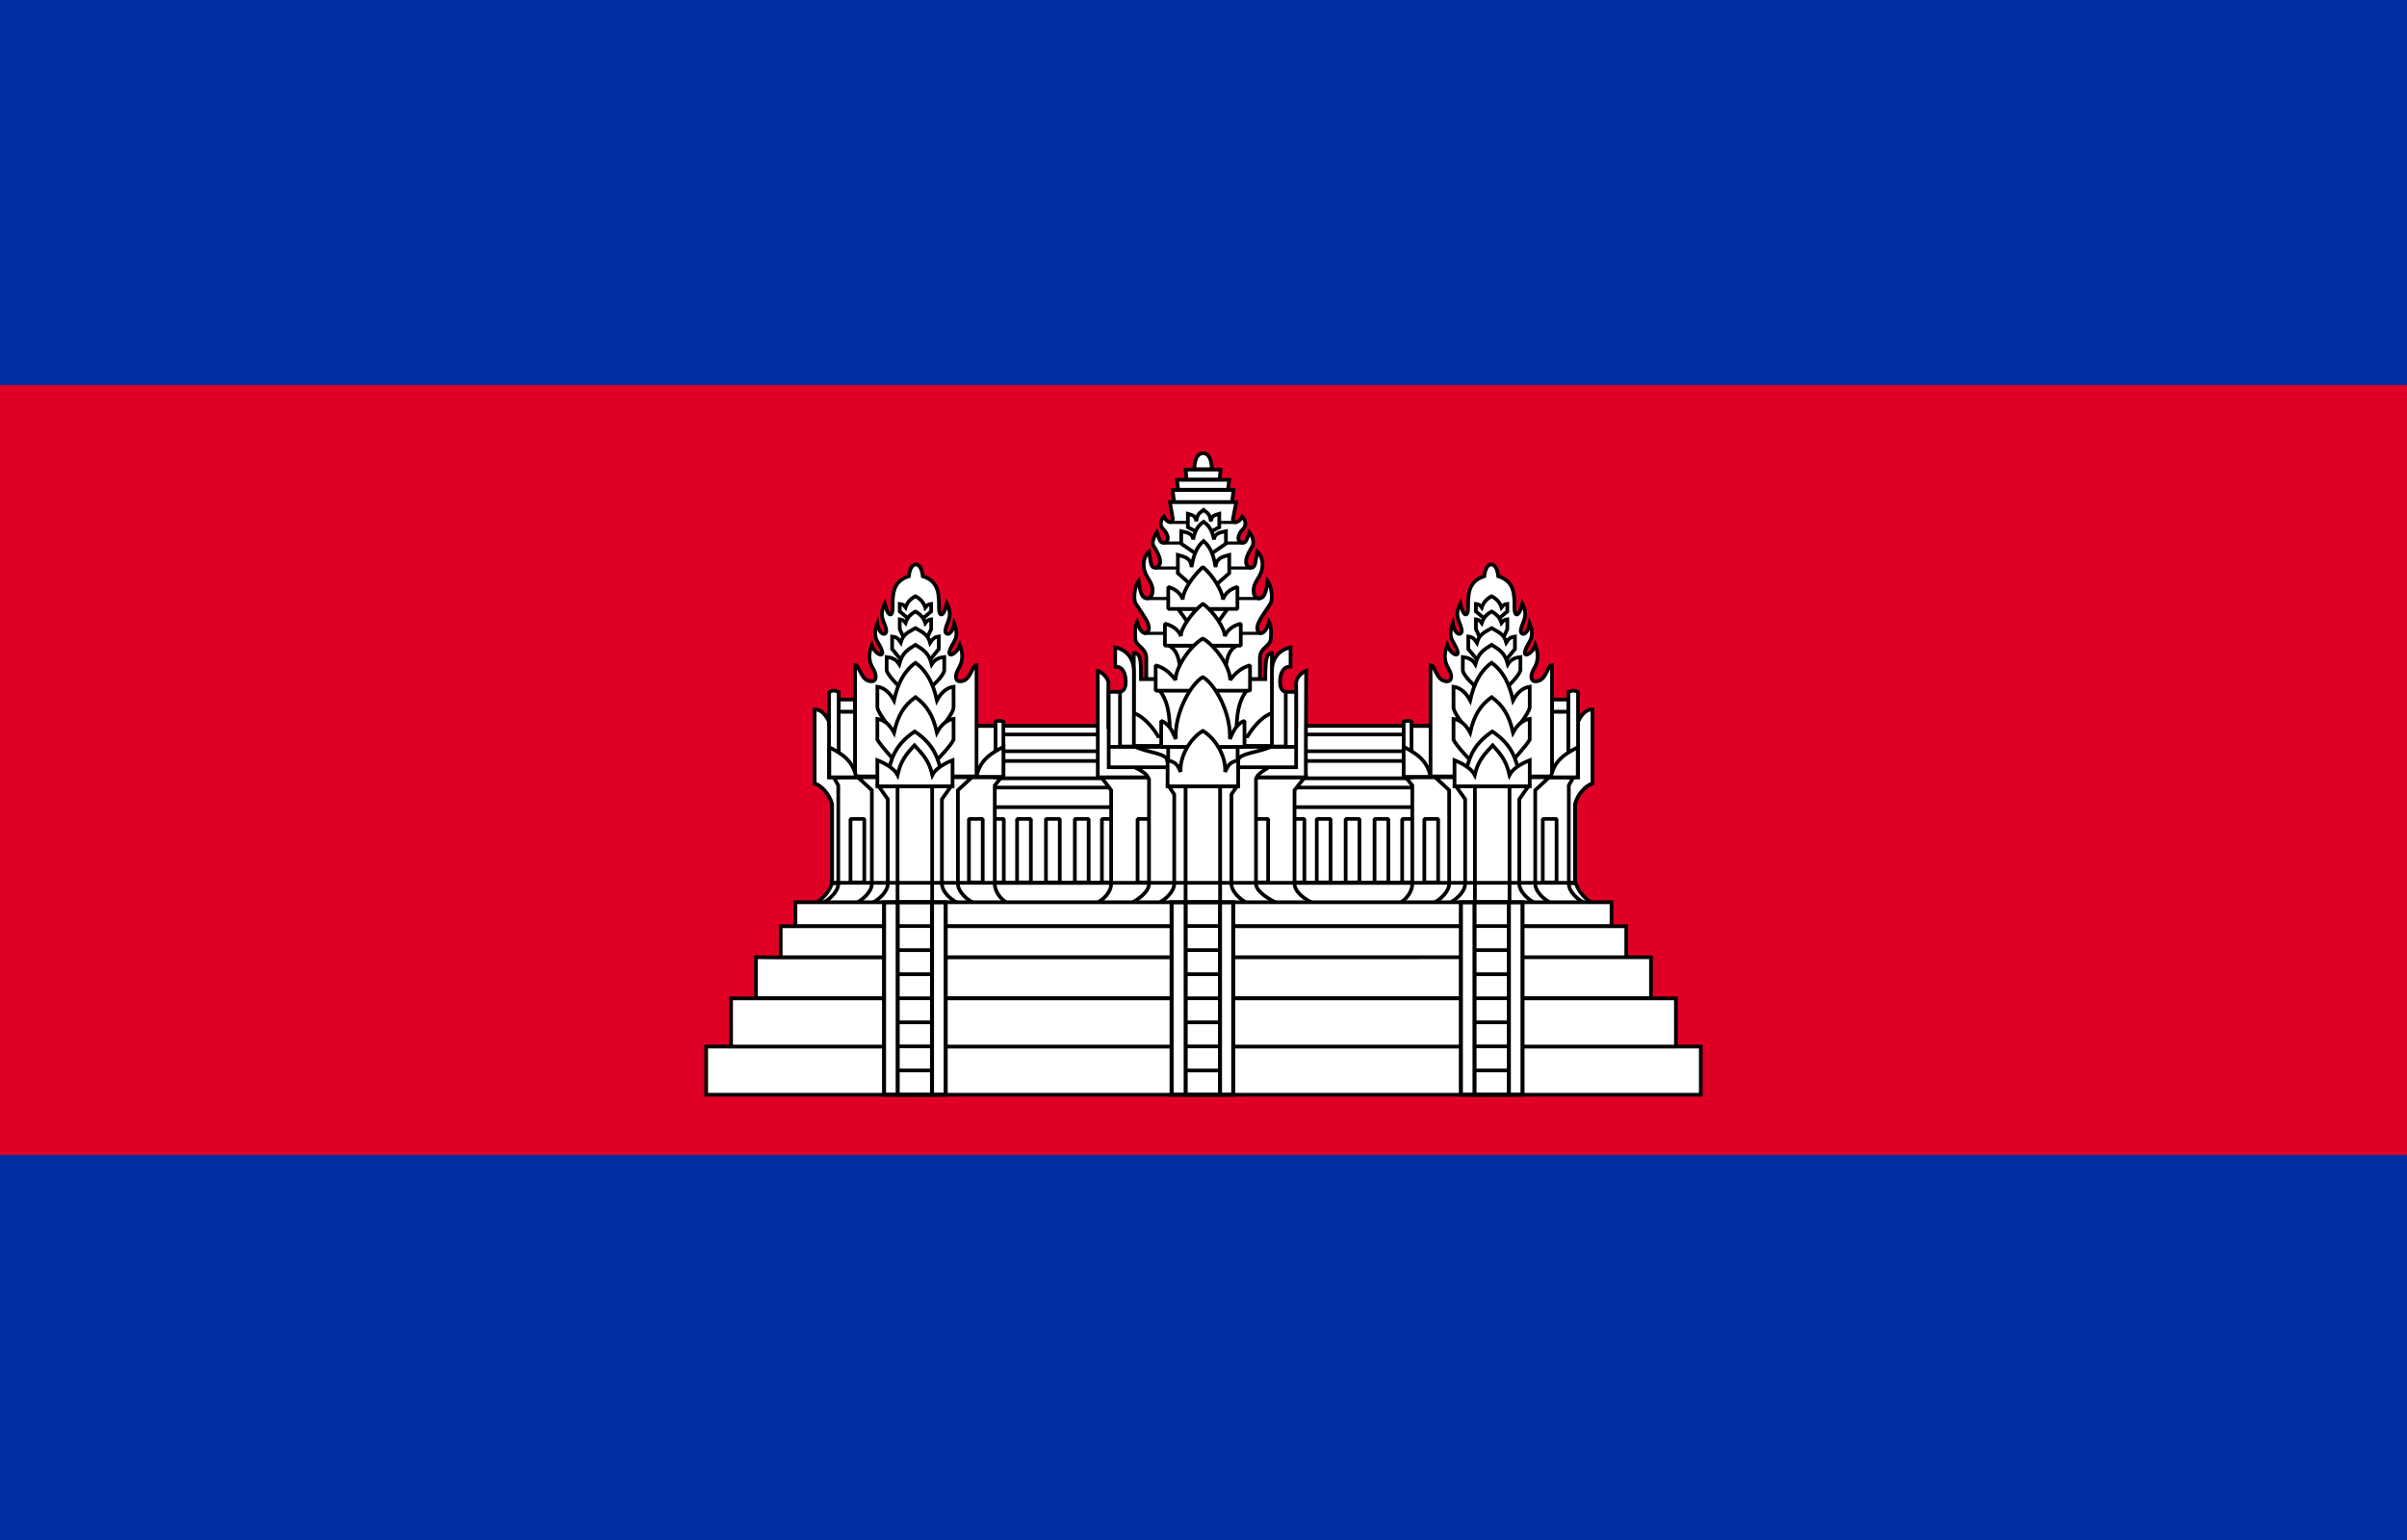 <svg viewBox="0 0 625 400" xmlns="http://www.w3.org/2000/svg" xmlns:xlink="http://www.w3.org/1999/xlink"><path d="M0 0h625v400H0z" fill="#032ea1"/><path d="M0 100h625v200H0z" fill="#e00025"/><g transform="translate(117.14 -434.93)" fill="#fff" stroke="#000" stroke-width=".96"><g stroke-linejoin="bevel"><path d="m139.02 623.46h113.8v43.788h-113.8z"/><path d="m246.95 647.64h3.586v16.495h-3.586zm-107.93-8.15h113.8v5.09h-113.8zm0-6.9h113.8v4.49h-113.8z"/><path d="m139.02 625.7h113.8v4.354h-113.8z" stroke-width=".945"/><path d="m168.98 647.64h3.586v16.495h-3.586zm48.99 0h3.586v16.495h-3.586zm-78.05 0h3.586v16.495h-3.586zm7.03 0h3.586v16.495h-3.586zm7.5 0h3.586v16.495h-3.586zm7.5 0h3.586v16.495h-3.586zm62.82 0h3.586v16.495h-3.586zm7.5 0h3.586v16.495h-3.586zm7.5 0h3.586v16.495h-3.586z"/><path d="M94.51 669.55c1.76-.897 3.767-2.984 4.424-5.32h193.07c.657 2.336 2.665 4.423 4.425 5.32z" stroke-linejoin="miter"/></g><path d="M193 556.8s-.144-4.112 2.25-4.157c2.396.044 2.25 4.157 2.25 4.157zM180.51 611.34v-5.536c-.08-2.768-2.76-2.968-2.838-4.986 0 0-.346-3.027.452-4.408 1.084 4.047 3.056 3.304 3.056 1.64 0-1.453-1.117-2.804-3.408-6.33-.732-1.128-.28-4.66.747-5.923.397 3.07.852 4.54 2.17 4.54.805 0 1.462-.524 1.462-2.062 0-1.957-1.325-2.945-1.977-4.725-.76-2.078-.236-4.196 1.026-5.38.542 3.03.38 4.237 1.727 4.237 2.713-.858 0-4.786-.58-5.777-.666-1.155.897-3.46.897-3.46.863 2.69 1.14 2.91 2.07 2.66 1.174-.315 1.023-2.056-.41-3.463-.904-.89-.808-2.212.163-3.274.975 1.905 2.223 1.79 2.343.658l-.784-4.392h17.255l-.856 4.25c-.245 1.215 1.396 1.48 2.416-.515.972 1.062 1.067 2.385.163 3.274-1.432 1.407-1.584 3.148-.41 3.463.93.25 1.208.03 2.07-2.66 0 0 1.403 1.57.897 3.46-.58.99-3.293 4.92-.58 5.777 1.346 0 1.185-1.208 1.726-4.237 1.263 1.184 1.786 3.302 1.026 5.38-.65 1.78-1.976 2.768-1.976 4.725 0 1.538.657 2.062 1.46 2.062 1.32 0 1.775-1.47 2.173-4.54 1.025 1.263 1.478 4.795.746 5.922-2.29 3.526-3.408 4.877-3.408 6.33 0 1.664 1.97 2.407 3.056-1.64.797 1.38.45 4.408.45 4.408-.078 2.018-2.758 2.218-2.837 4.986v5.536zM187.73 565.32l-.397-3.125h15.838l-.396 3.125zM188.79 562.13l-.34-2.57h13.603l-.34 2.57zM190.95 559.47l-.227-2.57h9.058l-.226 2.57zM223.97 669.55c-2.027-.78-4.977-2.92-4.977-5.07v-24.297l2.638-3.358h-52.775l2.53 3.36v24.296c0 2.15-2.027 4.29-4.053 5.07z"/><path d="m178.24 647.64h3.586v16.495h-3.586zm30.32 0h3.586v16.495h-3.586z" stroke-linejoin="bevel"/><path d="M167.91 609.17v27.656h54.023v-5.957l.078-21.7c-2.208.868-2.596 2.87-2.596 2.87v11.778h-48.75V612.04s-.544-2.002-2.754-2.87z"/><path d="M214.6 669.55c-1.766-.78-5.612-2.92-5.612-5.07V637.29c.378-1.518 2.436-2.414 3.76-3.358h-35.822c1.705.902 3.606 1.652 4.285 3.36v27.19c0 2.15-3.04 4.29-4.806 5.07z"/><path d="m219.41 634.22v-19.587h-4.91v-1.91h-38.84v1.91h-4.91v19.587zm-12.55 35.33c-1.73-0.78-4.25-2.92-4.25-5.07v-23.214l1.422-2.11h-17.69l1.42 2.11v23.215c0 2.152-2.52 4.29-4.25 5.07z"/><path d="m190.71 639.16h8.966v30.377h-8.966z" stroke-width=".981"/><path d="M204.38 632.48c.02-2 5.838-2.09 8.832-3.795H177.26c2.994 1.704 8.675 1.844 8.675 3.795l1.217 3.882 14.883.598z" stroke-linejoin="bevel"/><path d="m211.41 611.34c0-4.9 0.205-6.786 1.71-6.786v15.58c-3.69 1.34-6.325 6.05-6.325 6.05h-23.21s-2.635-4.71-6.326-6.05v-15.58c1.855 0 1.867 1.972 1.867 6.786zm1.71-2.01c0-5.618 4.85-6.25 4.85-6.25v5c-1.845-0.08-2.736 1.578-2.736 4.044s1.487 2.506 1.487 2.506v14.19h-3.6z"/><path d="m177.28 609.33c0-5.618-4.85-6.25-4.85-6.25v5c1.845-0.08 2.736 1.578 2.736 4.044s-1.487 2.506-1.487 2.506v14.19h3.6z"/><g fill="none" stroke-width=".8"><path d="m186.84 570.62h17.128m-19.158 5.35h20.92m-22.95 6.49h24.904m-27.024 7.93h29.536m-30.216 9.04h30.426"/><path d="m170.75 628.92h48.66m-33.22 0.01h18.036v6.63h-18.036z" stroke-width=".96"/></g><path d="M183.93 614.24c2.99 3.59 2.713 9.68 2.68 13.27h17.342c-.035-3.59-.312-9.68 2.678-13.27zM193.68 573.11l-2.376-1.224v-3.497c.97.29 2.062.41 2.168 1.958.338-2.21.948-2.102 1.907-2.963.957.86 1.567.753 1.905 2.963.107-1.548 1.197-1.667 2.17-1.96v3.498l-2.378 1.224z"/><path d="M193.52 578.85l-3.946-2.713v-3.223c1.383.32 2.936.45 3.088 2.15.482-2.424 1.35-3.676 2.715-4.62 1.365.944 2.233 2.196 2.715 4.62.152-1.7 1.705-1.83 3.09-2.15v3.223l-3.948 2.713z"/><path d="M193.24 587.8l-4.538-3.985v-4.736c1.59.47 3.377.662 3.552 3.156.553-3.56 1.552-5.4 3.12-6.787 1.57 1.387 2.57 3.226 3.123 6.786.175-2.494 1.96-2.686 3.55-3.157v4.735l-4.536 3.985zM201.61 593.09l-4.104 5.676h-4.646l-4.104-5.676zM186.39 602.62c2.053 1.122 2.81 3.357 3.03 7.553h11.55c.22-4.196.977-6.43 3.03-7.553z"/><path d="M204.17 593.09v-5.702c-1.95.537-3.213 1.69-3.776 3.258 0-1.893-2.49-6.257-5.207-8.43-2.724 2.432-5.257 6.38-5.206 8.43-.463-1.492-1.825-2.72-3.775-3.258v5.702z" stroke-linejoin="bevel"/><path d="M205.04 602.62v-5.702c-2.138.537-3.522 1.69-4.14 3.258 0-1.893-2.73-6.258-5.707-8.43-2.986 2.432-5.763 6.38-5.707 8.43-.508-1.492-2.002-2.72-4.14-3.258v5.702z" stroke-linejoin="bevel"/><path d="M207.44 614.32v-6.577c-2.66.687-4.312 2.653-5.15 3.8 0-3.56-4.02-8.99-7.1-10.768-3.16 1.825-7.1 7.435-7.1 10.768-.86-1.14-2.49-3.113-5.15-3.8v6.577z" stroke-linejoin="bevel"/><path d="M206 628.92v-6.762c-2.346.92-3.048 3.18-3.786 4.717.29-6.86-3.862-14.23-7.024-16.1-3.163 1.87-7.393 9.4-7.024 16.1-.758-1.527-1.44-3.797-3.786-4.717v6.762z" stroke-linejoin="bevel"/><path d="M204.36 639.16v-6.762c-2.458.585-2.61 1.49-3.392 3.006.29-4.097-2.61-8.77-5.773-10.64-3.163 1.87-6.064 6.544-5.774 10.64-.78-1.515-.877-2.42-3.39-3.006v6.762z"/><g id="a"><path d="M98.935 664.23v-20.44c-.67-2.603-2.88-4.905-4.54-5.366V620.43l3.74 2.024 4.272 18.81v22.966z"/><path d="M98.935 664.31v-20.52c-.67-2.602-2.88-4.904-4.54-5.365v-19.243c2.51 0 3.74 3.273 3.74 3.273l4.272 18.81v22.887z"/><path d="M96.275 669.55c1.73-.78 4.25-2.92 4.25-5.07v-25.547l-1.187-2.108h43.523l-1.698 2.108v25.547c0 2.15 1.73 4.29 3.46 5.07z"/><path d="M135.84 669.55c-1.73-.78-4.25-2.92-4.25-5.07v-24.297l3.62-3.36-29.588.002 3.62 3.358v24.297c0 2.15-2.52 4.29-4.25 5.07z"/><path d="M131.69 669.55c-1.73-.78-4.25-2.92-4.25-5.07v-21.965l2.37-3.36h-18.798l2.37 3.36v21.965c0 2.15-2.52 4.29-4.25 5.07z"/><path d="m115.92 639.16h8.982v30.393h-8.982z"/><path d="m103.7 647.64h3.586v16.495h-3.586zm30.75 0h3.586v16.495h-3.586zm-33.81-27.82h4.32v16.91h-4.32zm0-3.18h4.295v3.14h-4.295z" stroke-linejoin="bevel"/><path d="m136.17 623.46h6.16v13.054h-6.16z" stroke-linejoin="bevel" stroke-width="1.034"/><path d="M104.89 636.6v-28.94c1.232 0 1.422 4.24 4.25 4.24 1.47 0 1.314-1.756.488-3.187-.732-1.268-1.637-3.018-.407-6.28.844 2.496 3.113 3.288 2.694 1.723-.72-2.688-2.795-3.13-1.24-7.302.542 3.48 2.774 3.327 2.232 1.304-.61-2.28-1.873-3.214-.316-6.428.873 3.65 2.052 3.435 2.052 1.17 0-3.346-.128-6.956 4.203-8.295 0 0 .25-3.068 1.812-3.068s1.813 3.068 1.813 3.068c4.33 1.34 4.202 4.95 4.202 8.296 0 2.265 1.18 2.48 2.052-1.17 1.558 3.214.295 4.148-.315 6.428-.544 2.023 1.69 2.177 2.23-1.304 1.556 4.172-.518 4.614-1.24 7.302-.418 1.565 1.85.773 2.694-1.722 1.23 3.26.325 5.01-.407 6.28-.826 1.43-.983 3.187.49 3.187 2.826 0 3.016-4.24 4.248-4.24v28.94zM98.124 614.74v22.08h2.51v-22.136c-.904-.457-1.754-.527-2.51.056z"/><path d="M98.203 629.03c3.112 1.59 6.195 3.433 6.975 7.793h-6.975zM141.37 622.42v14.407h2.035v-14.443c-.635-.298-1.503-.345-2.035.036z"/><path d="m143.41 628.92c-3.112 1.59-6.195 3.433-6.975 7.793h6.975z"/><path d="M122.83 595.27l1.814-1.525v-1.953c-.664.065-1.026.293-1.516.936-.417-1.295-1.334-2.305-2.562-2.933-1.23.628-2.146 1.593-2.563 2.887-.49-.643-.852-.825-1.516-.89v1.953l1.815 1.525z"/><path d="M123.8 600.16l.843-1.825v-2.54c-.664.067-1.026.298-1.516.95-.417-1.313-1.334-2.338-2.562-2.974-1.23.637-2.146 1.616-2.563 2.928-.49-.65-.852-.836-1.516-.902v2.54l.844 1.824z"/><path d="M123.93 606.79l2.695-3.287v-3.243c-.986.11-1.524.503-2.252 1.606-.62-2.222-1.98-2.708-3.806-3.786-1.825 1.078-3.187 1.485-3.806 3.707-.728-1.103-1.266-1.416-2.25-1.527v3.243l2.693 3.287z"/><path d="M124.72 613.3s3.14-2.74 3.327-4.244v-3.467c-1.217.142-2.368.458-3.267 1.882-.765-2.87-1.96-3.67-4.212-5.062-2.253 1.392-3.447 2.192-4.212 5.062-.9-1.425-2.05-1.74-3.267-1.883v3.466c.396 1.504 3.326 4.244 3.326 4.244z"/><path d="M126.06 625.32s4.3-4.76 4.4-6.616v-5.406c-1.61.223-3.132 1.33-4.32 3.55-1.012-4.474-2.59-7.594-5.57-9.764-2.98 2.17-4.56 5.29-5.57 9.765-1.19-2.222-2.713-3.33-4.322-3.552v5.406c.308 1.855 4.4 6.616 4.4 6.616z"/><path d="M126.06 632.43s3.676-3.742 4.4-5.366v-5.406c-1.61.223-3.132 1.33-4.32 3.55-1.012-4.474-2.59-7.036-5.57-9.206-2.98 2.17-4.56 4.732-5.57 9.207-1.19-2.223-2.713-3.33-4.322-3.552v5.406c.933 1.624 4.4 5.366 4.4 5.366z"/><path d="m127.54 636.56c-1.073-4.668-1.996-8.13-7.163-11.64-5.167 3.51-6.09 6.972-7.163 11.64z"/><path d="M130.2 639.16v-6.762c-2.346.92-4.467 2.28-5.25 3.795-.872-3.754-2.556-5.408-4.652-7.68-2.097 2.272-3.5 3.926-4.375 7.68-.782-1.515-2.902-2.875-5.25-3.795v6.762z"/></g><use transform="matrix(-1 0 0 1 390.74 0)" xlink:href="#a"/><path d="M89.412 669.28v6.173h211.89v-6.174zm-3.836 6.23v8.05h219.56v-8.05zm219.56 8.05l-219.56.06-6.418-.06v10.622h232.398v-10.62zM72.693 694.25l.002 12.51h245.33l-.002-12.51zm245.332 12.51v.02H72.695v-.02h-6.467v12.51h258.26v-12.51z"/><path d="M112.41 669.31h16.005v49.935H112.41z" stroke-width="1.045"/><path d="m115.95 669.31h8.917v49.936h-8.917z" stroke-width="1.043"/><path d="M187.08 669.31h16.006v49.935H187.08z" stroke-width="1.045"/><path d="m190.73 669.31h8.917v49.936h-8.917z" stroke-width="1.043"/><path d="M262.19 669.31h16.005v49.935H262.19z" stroke-width="1.045"/><path d="m265.73 669.31h8.917v49.936h-8.917z" stroke-width="1.043"/><g fill="none"><path d="m98.935 664.23h193.07m-176.22 48.74h9.244m-9.244-6.25h9.244m-9.244-6.25h9.244m-9.244-6.25h9.244m-9.244-6.25h9.244m-9.244-6.25h9.244m-9.244-6.25h9.244m65.736 37.51h8.607m-8.607-6.253h8.607m-8.607-6.254h8.607m-8.607-6.253h8.607m-8.607-6.253h8.607m-8.607-6.253h8.607m-8.607-6.254h8.607m66.193 37.51h9.244m-9.244-6.25h9.244m-9.244-6.25h9.244m-9.244-6.25h9.244m-9.244-6.25h9.244m-9.244-6.25h9.244m-9.244-6.25h9.244"/></g></g></svg>